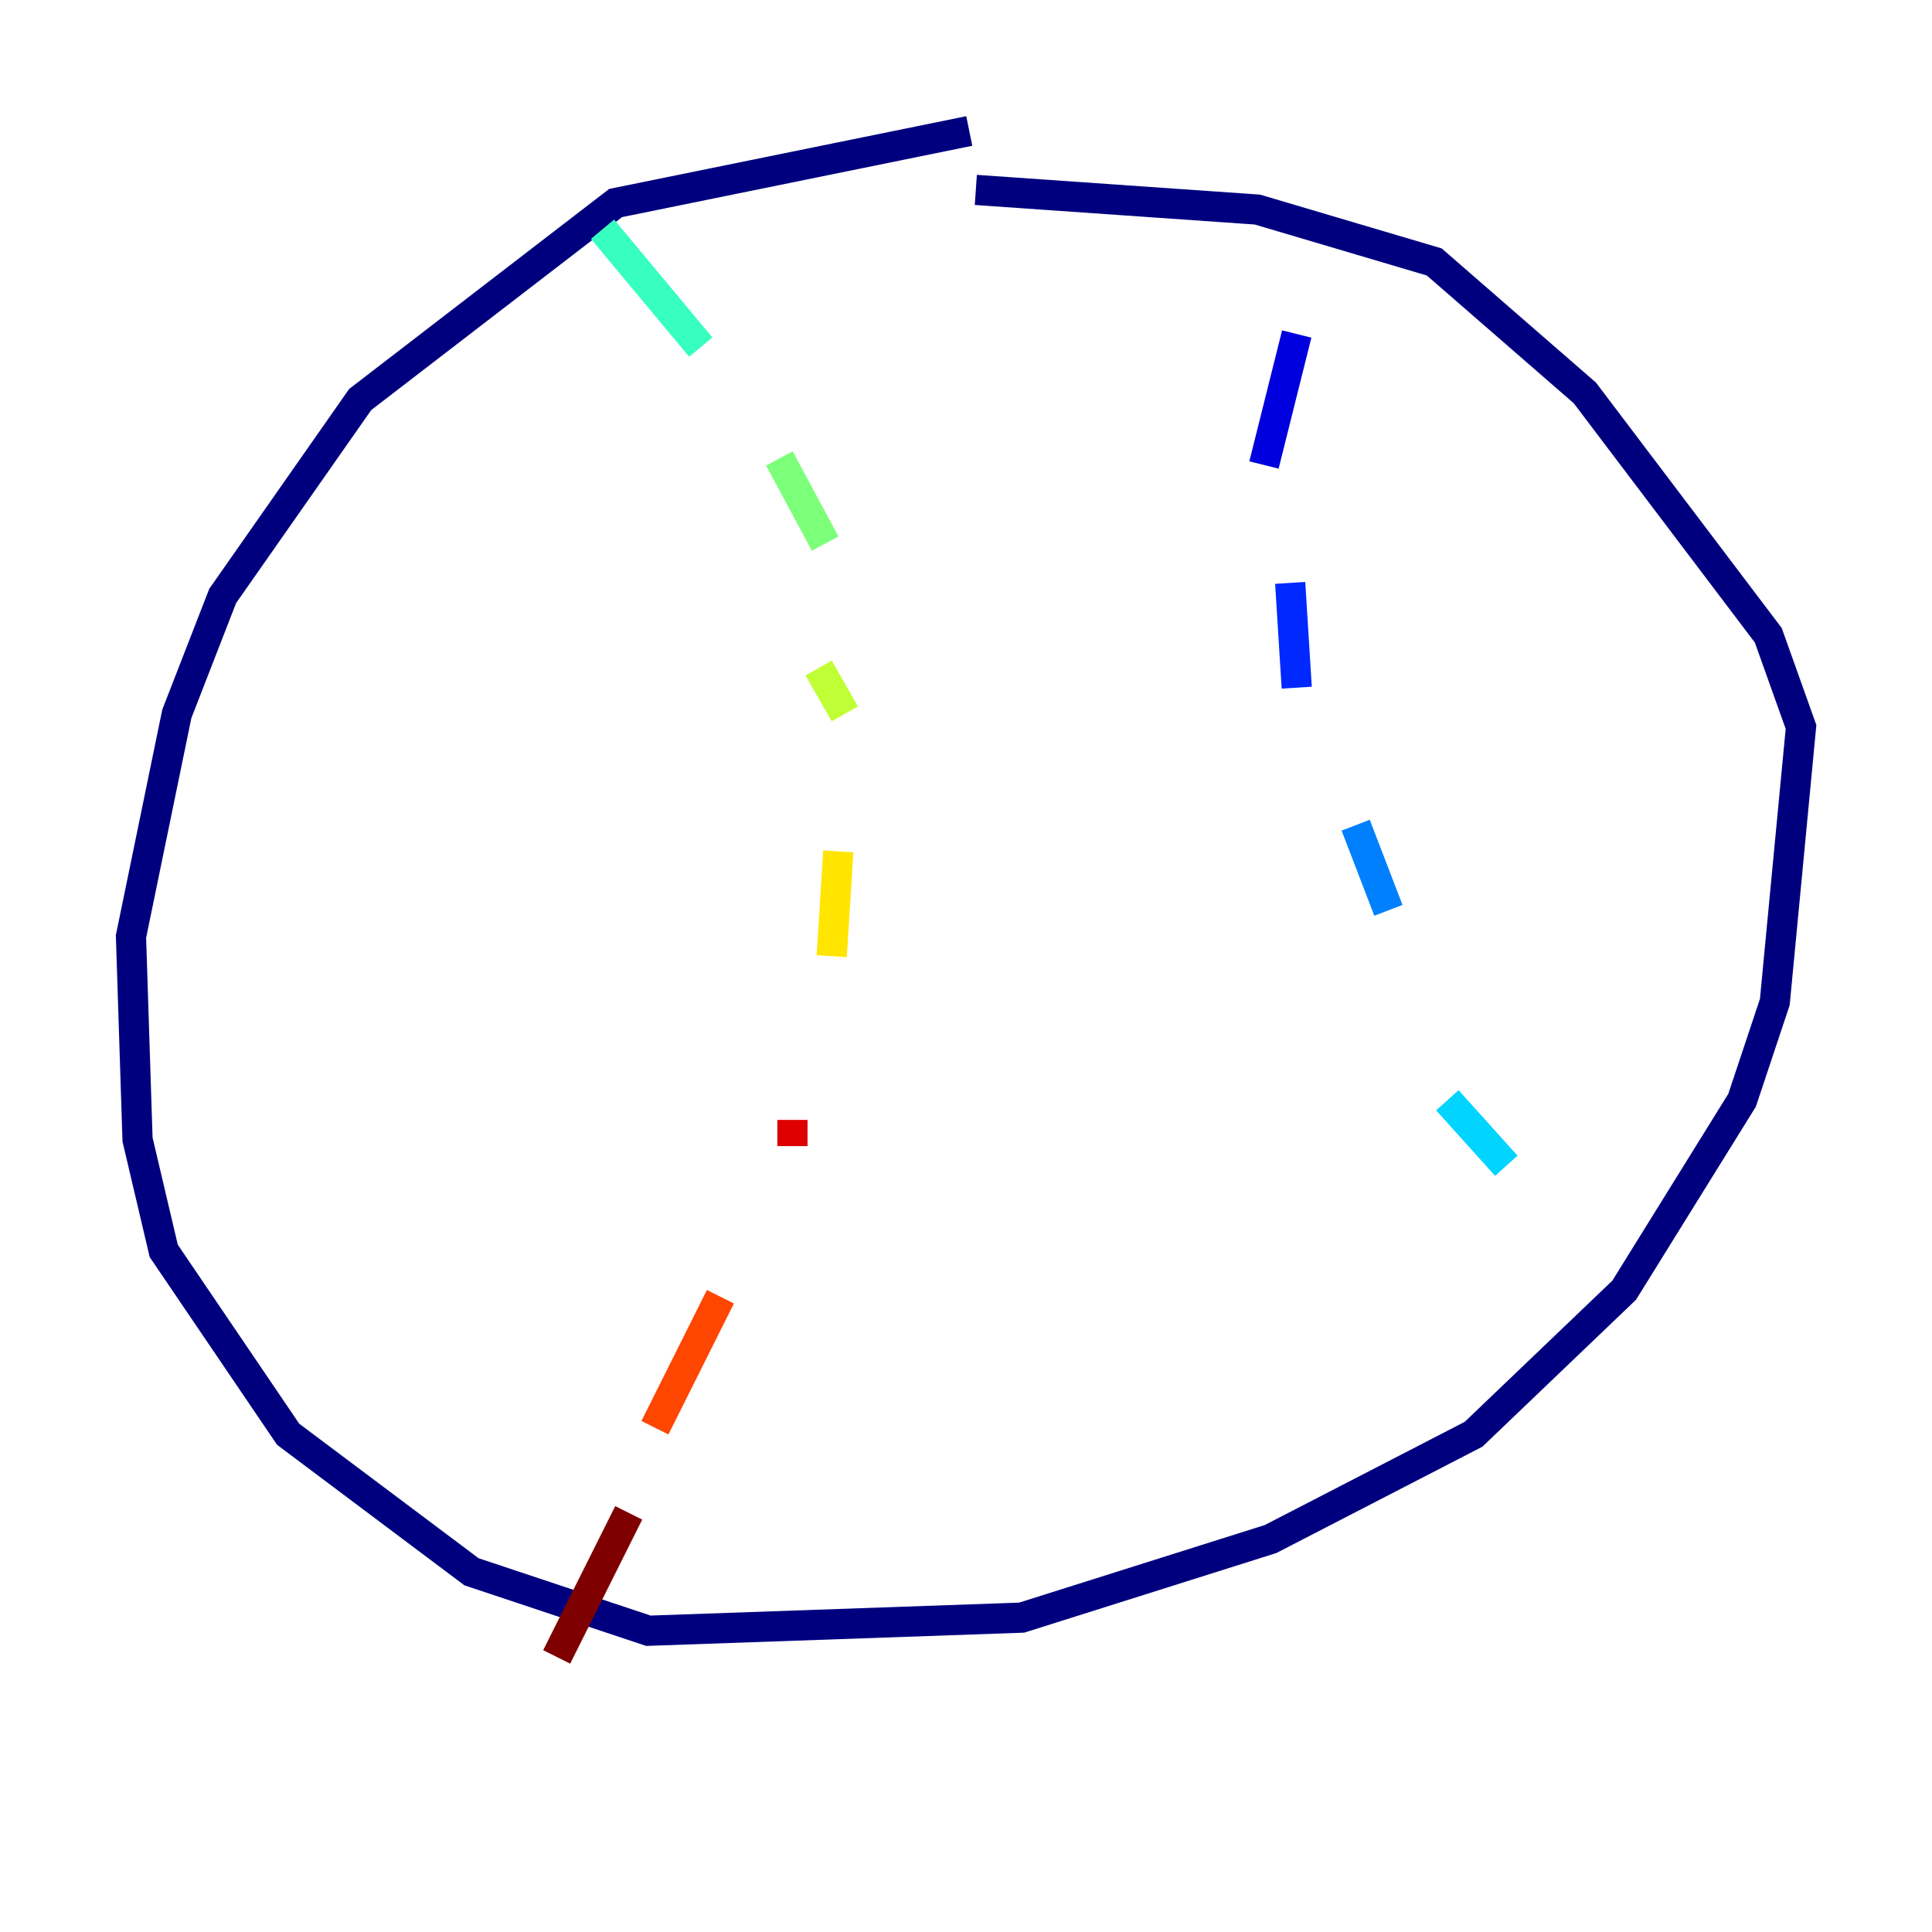 <?xml version="1.0" encoding="utf-8" ?>
<svg baseProfile="tiny" height="128" version="1.2" viewBox="0,0,128,128" width="128" xmlns="http://www.w3.org/2000/svg" xmlns:ev="http://www.w3.org/2001/xml-events" xmlns:xlink="http://www.w3.org/1999/xlink"><defs /><polyline fill="none" points="64.217,8.678 40.786,13.451 23.864,26.468 14.752,39.485 11.715,47.295 8.678,62.047 9.112,75.498 10.848,82.875 19.091,95.024 31.241,104.136 42.956,108.041 67.688,107.173 84.176,101.966 97.627,95.024 107.607,85.478 115.417,72.895 117.586,66.386 119.322,48.163 117.153,42.088 105.003,26.034 95.024,17.356 83.308,13.885 64.651,12.583" stroke="#00007f" stroke-width="2" /><polyline fill="none" points="85.912,22.129 83.742,30.807" stroke="#0000de" stroke-width="2" /><polyline fill="none" points="85.478,38.617 85.912,45.559" stroke="#0028ff" stroke-width="2" /><polyline fill="none" points="89.817,54.671 91.986,60.312" stroke="#0080ff" stroke-width="2" /><polyline fill="none" points="95.891,72.895 99.797,77.234" stroke="#00d4ff" stroke-width="2" /><polyline fill="none" points="39.919,15.186 46.427,22.997" stroke="#36ffc0" stroke-width="2" /><polyline fill="none" points="51.634,30.373 54.671,36.014" stroke="#7cff79" stroke-width="2" /><polyline fill="none" points="54.237,44.258 55.973,47.295" stroke="#c0ff36" stroke-width="2" /><polyline fill="none" points="55.539,56.407 55.105,63.349" stroke="#ffe500" stroke-width="2" /><polyline fill="none" points="51.634,72.027 51.634,72.027" stroke="#ff9400" stroke-width="2" /><polyline fill="none" points="47.729,85.912 43.39,94.59" stroke="#ff4600" stroke-width="2" /><polyline fill="none" points="52.502,74.197 52.502,75.932" stroke="#de0000" stroke-width="2" /><polyline fill="none" points="41.654,100.231 36.881,109.776" stroke="#7f0000" stroke-width="2" /></svg>